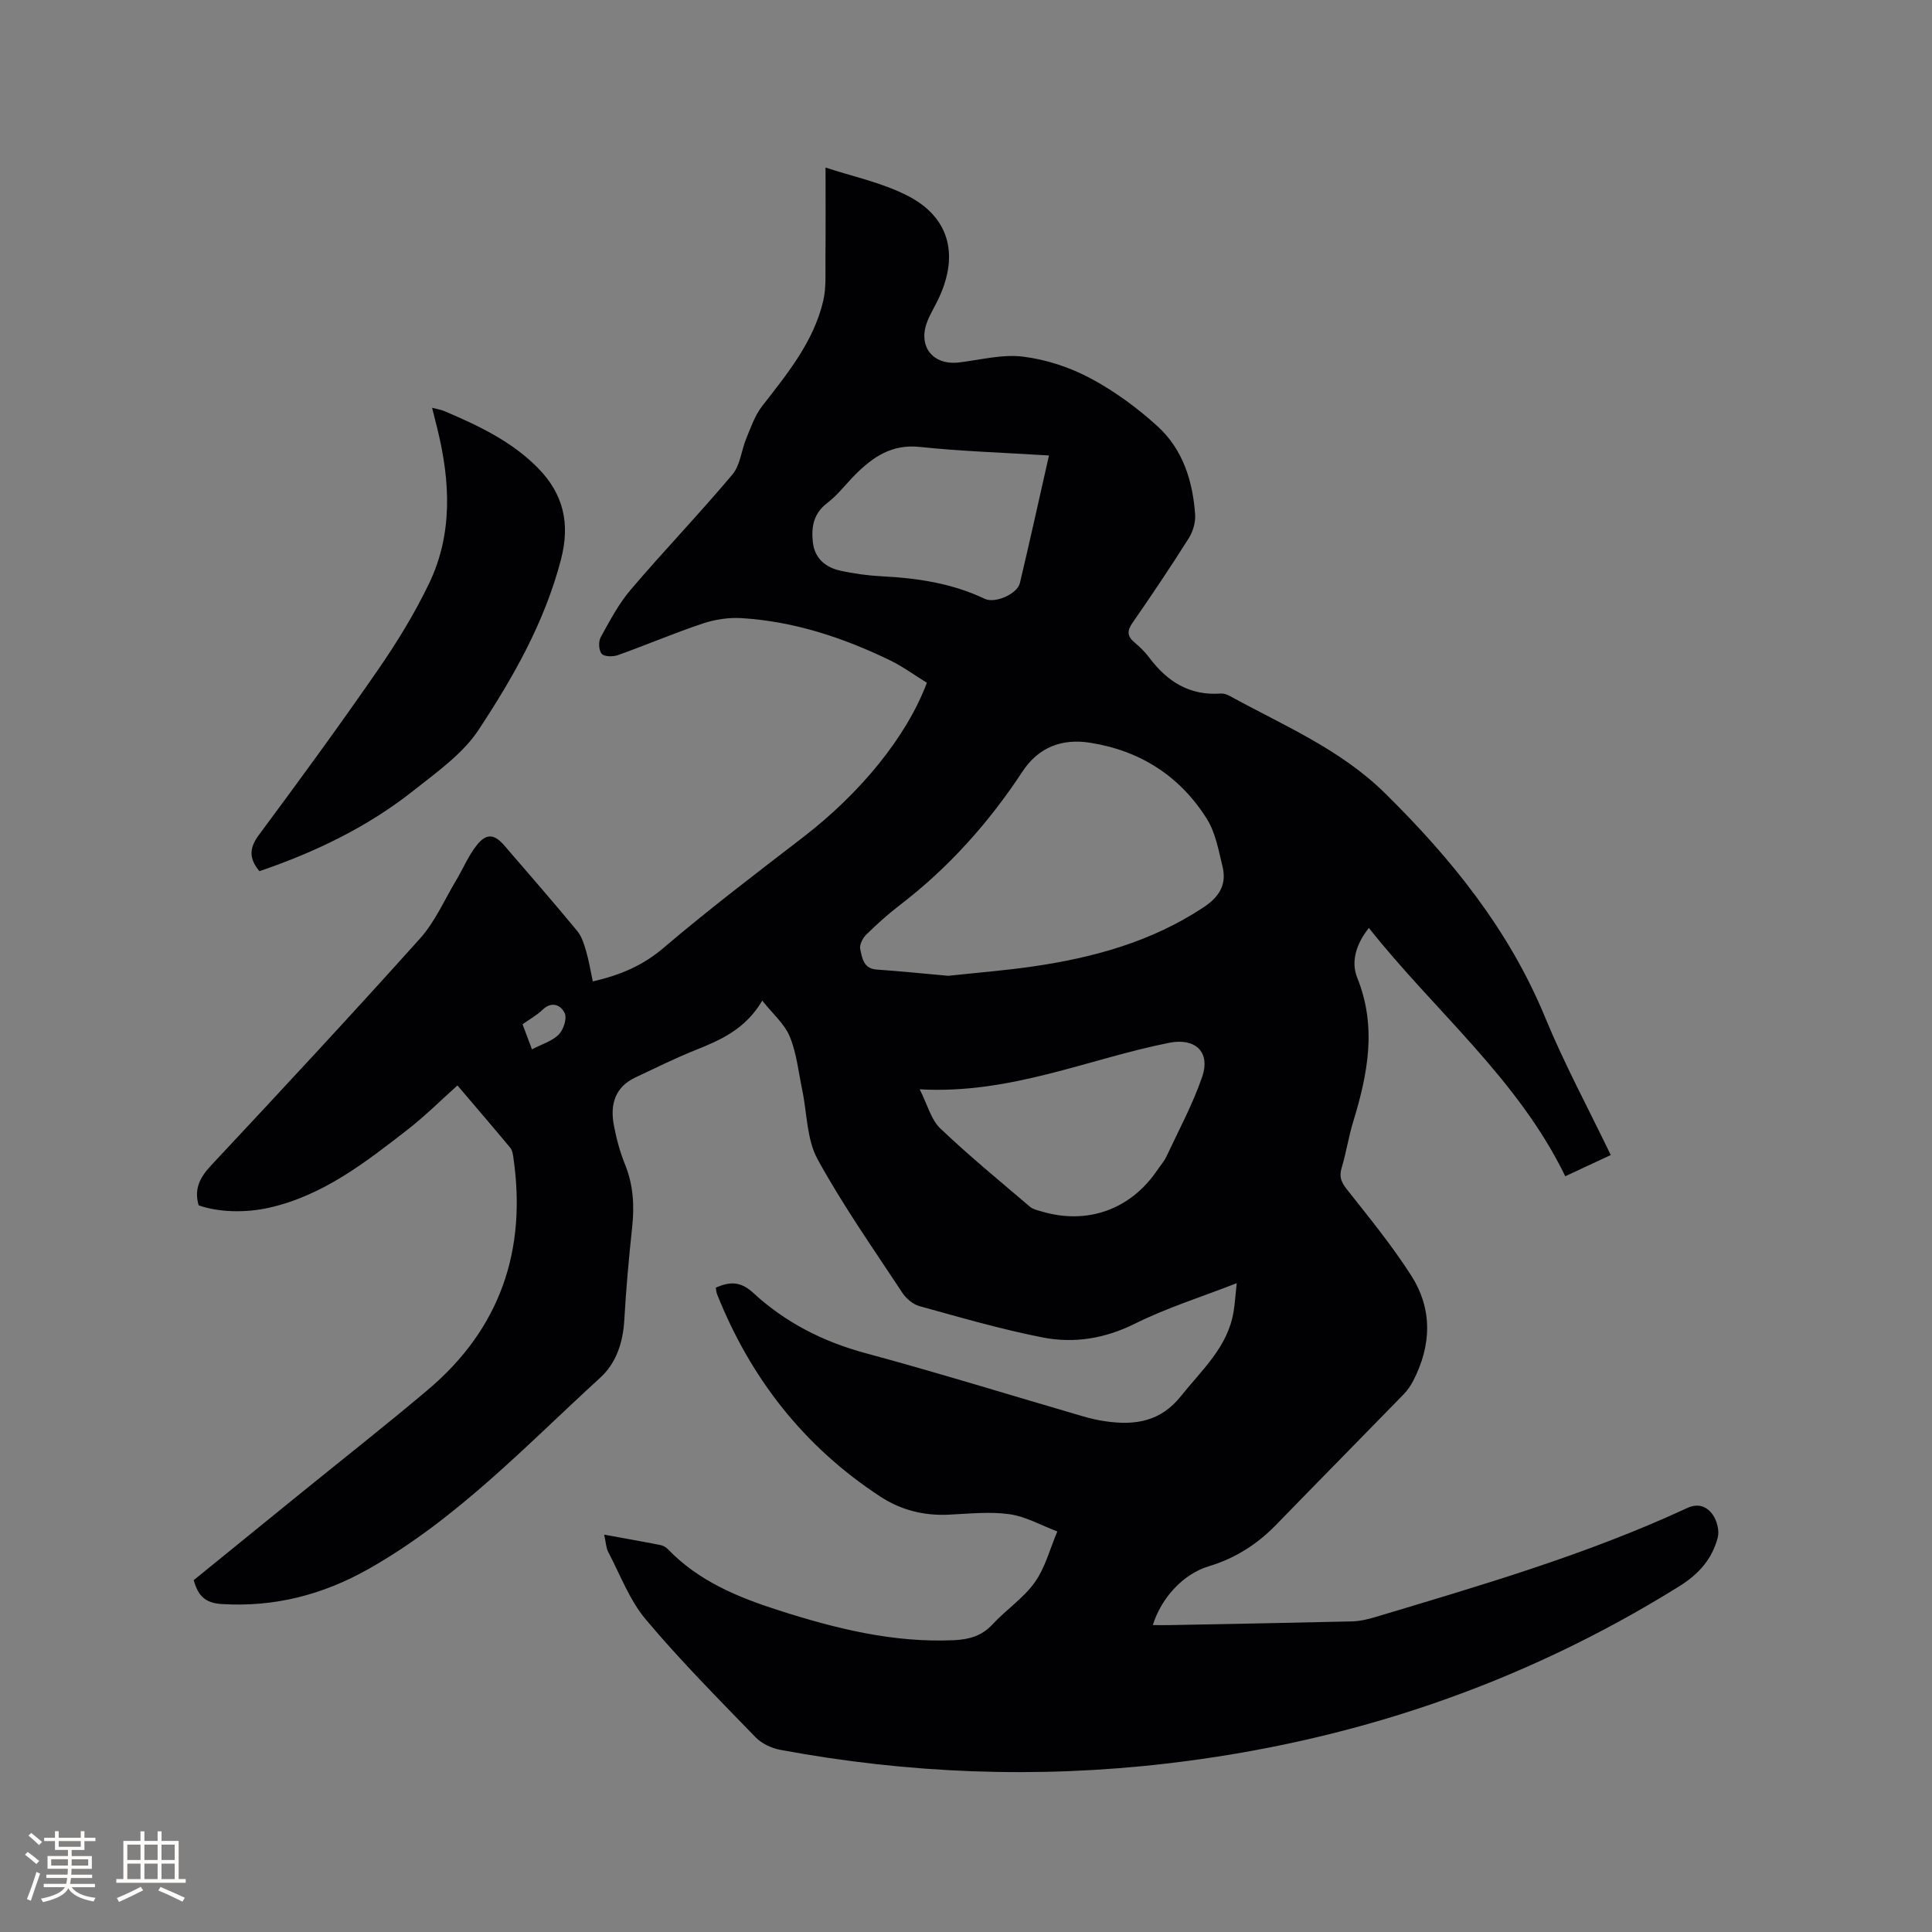 <svg enable-background="new 0 0 400 400" viewBox="0 0 400 400" xmlns="http://www.w3.org/2000/svg"><rect x="0" y="0" width="400" height="400" fill="#808080" stroke="none"/><path d="m125.09 317.73c4.3.79 7.94 1.42 11.57 2.14.58.11 1.22.45 1.62.87 6.31 6.57 14.42 9.93 22.84 12.63 11.84 3.8 23.84 6.8 36.45 6.21 3.07-.15 5.69-.86 7.91-3.26 2.8-3.03 6.41-5.42 8.76-8.72 2.18-3.07 3.16-6.99 4.67-10.53-3.3-1.24-6.51-3.09-9.91-3.57-4.13-.58-8.43-.09-12.65.1-5.15.23-9.87-.97-14.17-3.8-15.75-10.33-26.79-24.45-33.73-41.88-.15-.38-.16-.81-.25-1.32 2.85-1.28 5.12-1.35 7.72 1.05 6.63 6.12 14.43 10.12 23.25 12.5 15.11 4.08 30.07 8.72 45.09 13.1 1.52.44 3.08.8 4.65 1.02 6.06.87 11.35.1 15.6-5.23 4.35-5.46 9.72-10.16 10.9-17.54.25-1.55.35-3.11.64-5.83-7.52 2.93-14.54 5.13-21.05 8.37-6.22 3.1-12.6 4.14-19.11 2.87-8.6-1.69-17.06-4.15-25.52-6.49-1.35-.37-2.77-1.57-3.56-2.78-6-9.12-12.31-18.08-17.54-27.63-2.26-4.13-2.17-9.54-3.18-14.36-.78-3.71-1.15-7.59-2.58-11.04-1.1-2.66-3.57-4.75-5.69-7.44-3.49 5.91-8.6 8.15-13.88 10.26-4.21 1.68-8.29 3.72-12.4 5.65-4.23 2-5.24 5.61-4.46 9.82.52 2.79 1.27 5.6 2.34 8.23 1.73 4.27 1.94 8.58 1.45 13.08-.68 6.32-1.25 12.66-1.61 19.01-.26 4.67-1.63 8.95-5 12.03-15.31 14-29.63 29.23-47.94 39.58-9.44 5.34-19.49 7.95-30.44 7.27-3.44-.22-4.9-1.76-5.77-4.95 7.22-5.87 14.53-11.81 21.84-17.74 8.89-7.22 17.9-14.29 26.65-21.68 14.94-12.62 20.49-28.84 17.69-48.05-.1-.71-.22-1.54-.65-2.05-3.58-4.31-7.24-8.56-10.93-12.9-3.56 3.18-6.78 6.4-10.35 9.17-8.71 6.76-17.42 13.58-28.53 16.12-5.03 1.15-10.58.98-14.7-.47-.96-3.28.17-5.69 2.5-8.18 14.56-15.57 29.08-31.18 43.31-47.04 3.12-3.47 5.06-8 7.5-12.07 1.46-2.44 2.56-5.15 4.32-7.34 1.98-2.46 3.62-2.23 5.68.16 5.05 5.86 10.14 11.7 15.07 17.67.95 1.15 1.43 2.77 1.86 4.25.58 2 .91 4.08 1.36 6.19 5.63-1.28 10.33-3.26 14.64-6.93 9.35-7.97 19.16-15.42 28.9-22.92 11.91-9.17 21.43-20.8 25.63-31.98-2.49-1.53-4.96-3.35-7.67-4.67-9.7-4.69-19.84-8.04-30.66-8.71-2.67-.17-5.53.26-8.07 1.11-5.92 1.98-11.67 4.44-17.55 6.54-1.02.36-2.8.36-3.37-.26-.62-.68-.71-2.53-.22-3.42 1.88-3.41 3.73-6.94 6.23-9.87 6.88-8.07 14.23-15.73 21.05-23.84 1.63-1.94 1.85-5.02 2.88-7.5.95-2.28 1.78-4.74 3.27-6.65 5.21-6.71 10.65-13.3 12.65-21.8.64-2.72.43-5.66.46-8.49.06-6.23.02-12.47.02-19.11 5.51 1.84 11.75 3.1 17.17 5.93 8.08 4.21 10.67 11.7 6.27 21.12-.76 1.63-1.73 3.17-2.38 4.84-2 5.15 1.16 9.11 6.59 8.46 4.42-.53 8.95-1.74 13.25-1.2 4.79.59 9.69 2.21 13.96 4.49 4.99 2.66 9.69 6.12 13.88 9.93 5.23 4.76 7.3 11.33 7.78 18.28.11 1.63-.47 3.56-1.36 4.96-3.73 5.91-7.64 11.72-11.62 17.47-1.14 1.64-1.1 2.74.4 4.01 1.13.96 2.22 2.01 3.1 3.19 3.7 4.95 8.35 7.89 14.77 7.42.6-.04 1.28.17 1.82.47 11.11 6.11 22.91 11.01 32.18 20.15 13.79 13.58 25.72 28.34 33.19 46.47 3.94 9.57 8.89 18.73 13.57 28.46-3.06 1.43-6.06 2.83-9.42 4.39-9.76-20.13-26.92-34.08-40.66-51.41-2.68 3.36-3.74 7.02-2.4 10.34 4.1 10.17 2.16 19.93-.85 29.79-.96 3.13-1.44 6.41-2.39 9.55-.57 1.88-.04 3.02 1.14 4.51 4.58 5.8 9.29 11.56 13.26 17.77 4.46 6.96 4.21 14.47.42 21.8-.53 1.02-1.21 2.01-2 2.82-8.8 9.04-17.67 18.02-26.46 27.07-3.93 4.04-8.51 6.9-13.92 8.53-5.17 1.56-9.76 6.44-11.53 12.16 1.23 0 2.35.02 3.47 0 12.61-.24 25.22-.47 37.83-.77 1.56-.04 3.15-.41 4.65-.86 21.9-6.57 43.87-12.95 64.69-22.61 2.34-1.09 4.12-.25 5.27 1.36.88 1.24 1.43 3.33 1.05 4.76-1.16 4.41-3.88 7.54-7.96 10.08-32.66 20.34-68.13 32.3-106.3 36.72-26.75 3.1-53.32 2.07-79.75-2.84-1.84-.34-3.9-1.28-5.18-2.6-7.74-7.99-15.6-15.9-22.75-24.41-3.38-4.03-5.31-9.29-7.81-14.04-.43-.88-.45-1.98-.8-3.52zm71.23-115.7c5.71-.62 11.63-1.08 17.49-1.93 12.56-1.82 24.62-5.12 35.4-12.27 3.26-2.16 4.8-4.73 3.9-8.43-.82-3.36-1.45-6.99-3.23-9.84-5.57-8.89-13.84-14.17-24.23-15.79-5.75-.9-10.62.9-13.95 5.96-6.98 10.61-15.33 19.96-25.45 27.7-2.44 1.87-4.73 3.94-6.92 6.09-.73.72-1.43 2.11-1.23 2.99.41 1.83.65 4.05 3.45 4.23 4.86.33 9.7.84 14.77 1.29zm-5.91 23.5c1.62 3.19 2.34 6.25 4.24 8.07 5.95 5.68 12.34 10.9 18.6 16.25.61.52 1.53.71 2.34.95 9.46 2.85 18.46-.35 23.99-8.5.65-.96 1.45-1.86 1.94-2.9 2.54-5.44 5.43-10.78 7.37-16.43 1.8-5.25-1.5-8.14-6.82-7.07-16.82 3.34-32.86 10.69-51.66 9.63zm26.77-131.23c-9.25-.58-18.04-.85-26.76-1.77-5.78-.61-9.69 2.07-13.37 5.76-1.94 1.95-3.62 4.21-5.79 5.86-2.88 2.19-3.32 5.04-2.96 8.17.37 3.23 2.56 5.12 5.56 5.8 2.87.65 5.84 1.05 8.78 1.2 7.36.37 14.51 1.46 21.24 4.66 2.12 1.01 6.74-.98 7.28-3.27 2.05-8.63 3.95-17.29 6.02-26.41zm-107.04 122.96c2.11-1.11 4.2-1.71 5.53-3.06.99-1 1.75-3.32 1.25-4.42-.76-1.65-2.64-2.61-4.61-.7-1.19 1.14-2.69 1.96-4.12 2.98.63 1.69 1.21 3.24 1.95 5.2z" fill="#010103"/><path d="m53.71 180.37c-2.27-2.74-2.06-4.88-.09-7.53 8.33-11.22 16.58-22.5 24.53-34 3.96-5.73 7.65-11.73 10.67-18 4.96-10.31 4.4-21.18 1.74-32.03-.32-1.32-.66-2.63-1.1-4.39 1.1.3 1.87.41 2.57.71 7.05 2.99 14 6.29 19.41 11.83 5.13 5.26 6.68 11.29 4.7 18.9-3.39 12.98-9.86 24.35-17.07 35.27-3.28 4.96-8.61 8.71-13.4 12.51-9.54 7.57-20.39 12.78-31.96 16.73z" fill="#010103"/><g fill="#fcfbfa"><path d="m5.17 384 .55-.58c.85.61 1.65 1.24 2.4 1.87l-.59.64c-.83-.73-1.62-1.38-2.36-1.93m1.22 9.53-.82-.34c.71-1.76 1.37-3.64 1.98-5.63.24.13.5.25.76.36-.6 1.67-1.24 3.54-1.92 5.61m-.5-13.5.57-.54c.56.44 1.31 1.06 2.26 1.87l-.64.64c-.68-.66-1.41-1.32-2.19-1.97m3.25.46h2.24v-1.36h.77v1.36h4.57v-1.36h.76v1.36h2.28v.69h-2.28v1.84h-2.64v1.26h4.18v2.64h-4.21c0 .45-.02.86-.05 1.21h4.32v.69h-4.38c-.04.34-.1.75-.19 1.22h5.15v.69h-4.82c.87 1.19 2.51 1.92 4.93 2.19-.17.31-.3.57-.37.76-2.77-.49-4.52-1.41-5.26-2.76-.56 1.26-2.3 2.23-5.24 2.9-.12-.24-.26-.48-.43-.72 2.73-.55 4.38-1.34 4.96-2.38h-4.38v-.69h4.65c.1-.38.17-.79.21-1.22h-4.32v-.69h4.4c.03-.34.05-.75.05-1.21h-4.2v-2.64h4.23v-1.26h-2.69v-1.84h-2.24zm1.46 4.46v1.29h3.45c.01-.4.02-.57.01-.53v-.32-.45h-3.46zm1.55-2.59h4.57v-1.19h-4.57zm6.11 2.59h-3.42v.77c-.01.19-.01.37-.02.53h3.44z"/><path d="m32.63 379.16h.82v1.98h3.54v7.89h1.46v.78h-14.37v-.78h1.46v-7.89h3.54v-1.98h.82v1.98h2.73zm-3.49 11.48.5.73c-1.61.82-3.28 1.63-5 2.41-.13-.27-.28-.55-.44-.82 1.75-.72 3.4-1.49 4.94-2.32m-2.78-5.55h2.73v-3.18h-2.73zm0 3.95h2.73v-3.2h-2.73zm3.54-3.95h2.73v-3.18h-2.73zm0 3.95h2.73v-3.2h-2.73zm7.89 4.68c-1.84-.92-3.51-1.7-5.02-2.32l.45-.73c1.89.8 3.57 1.55 5.04 2.23zm-1.62-11.81h-2.73v3.18h2.73zm-2.73 7.13h2.73v-3.2h-2.73z"/></g></svg>
